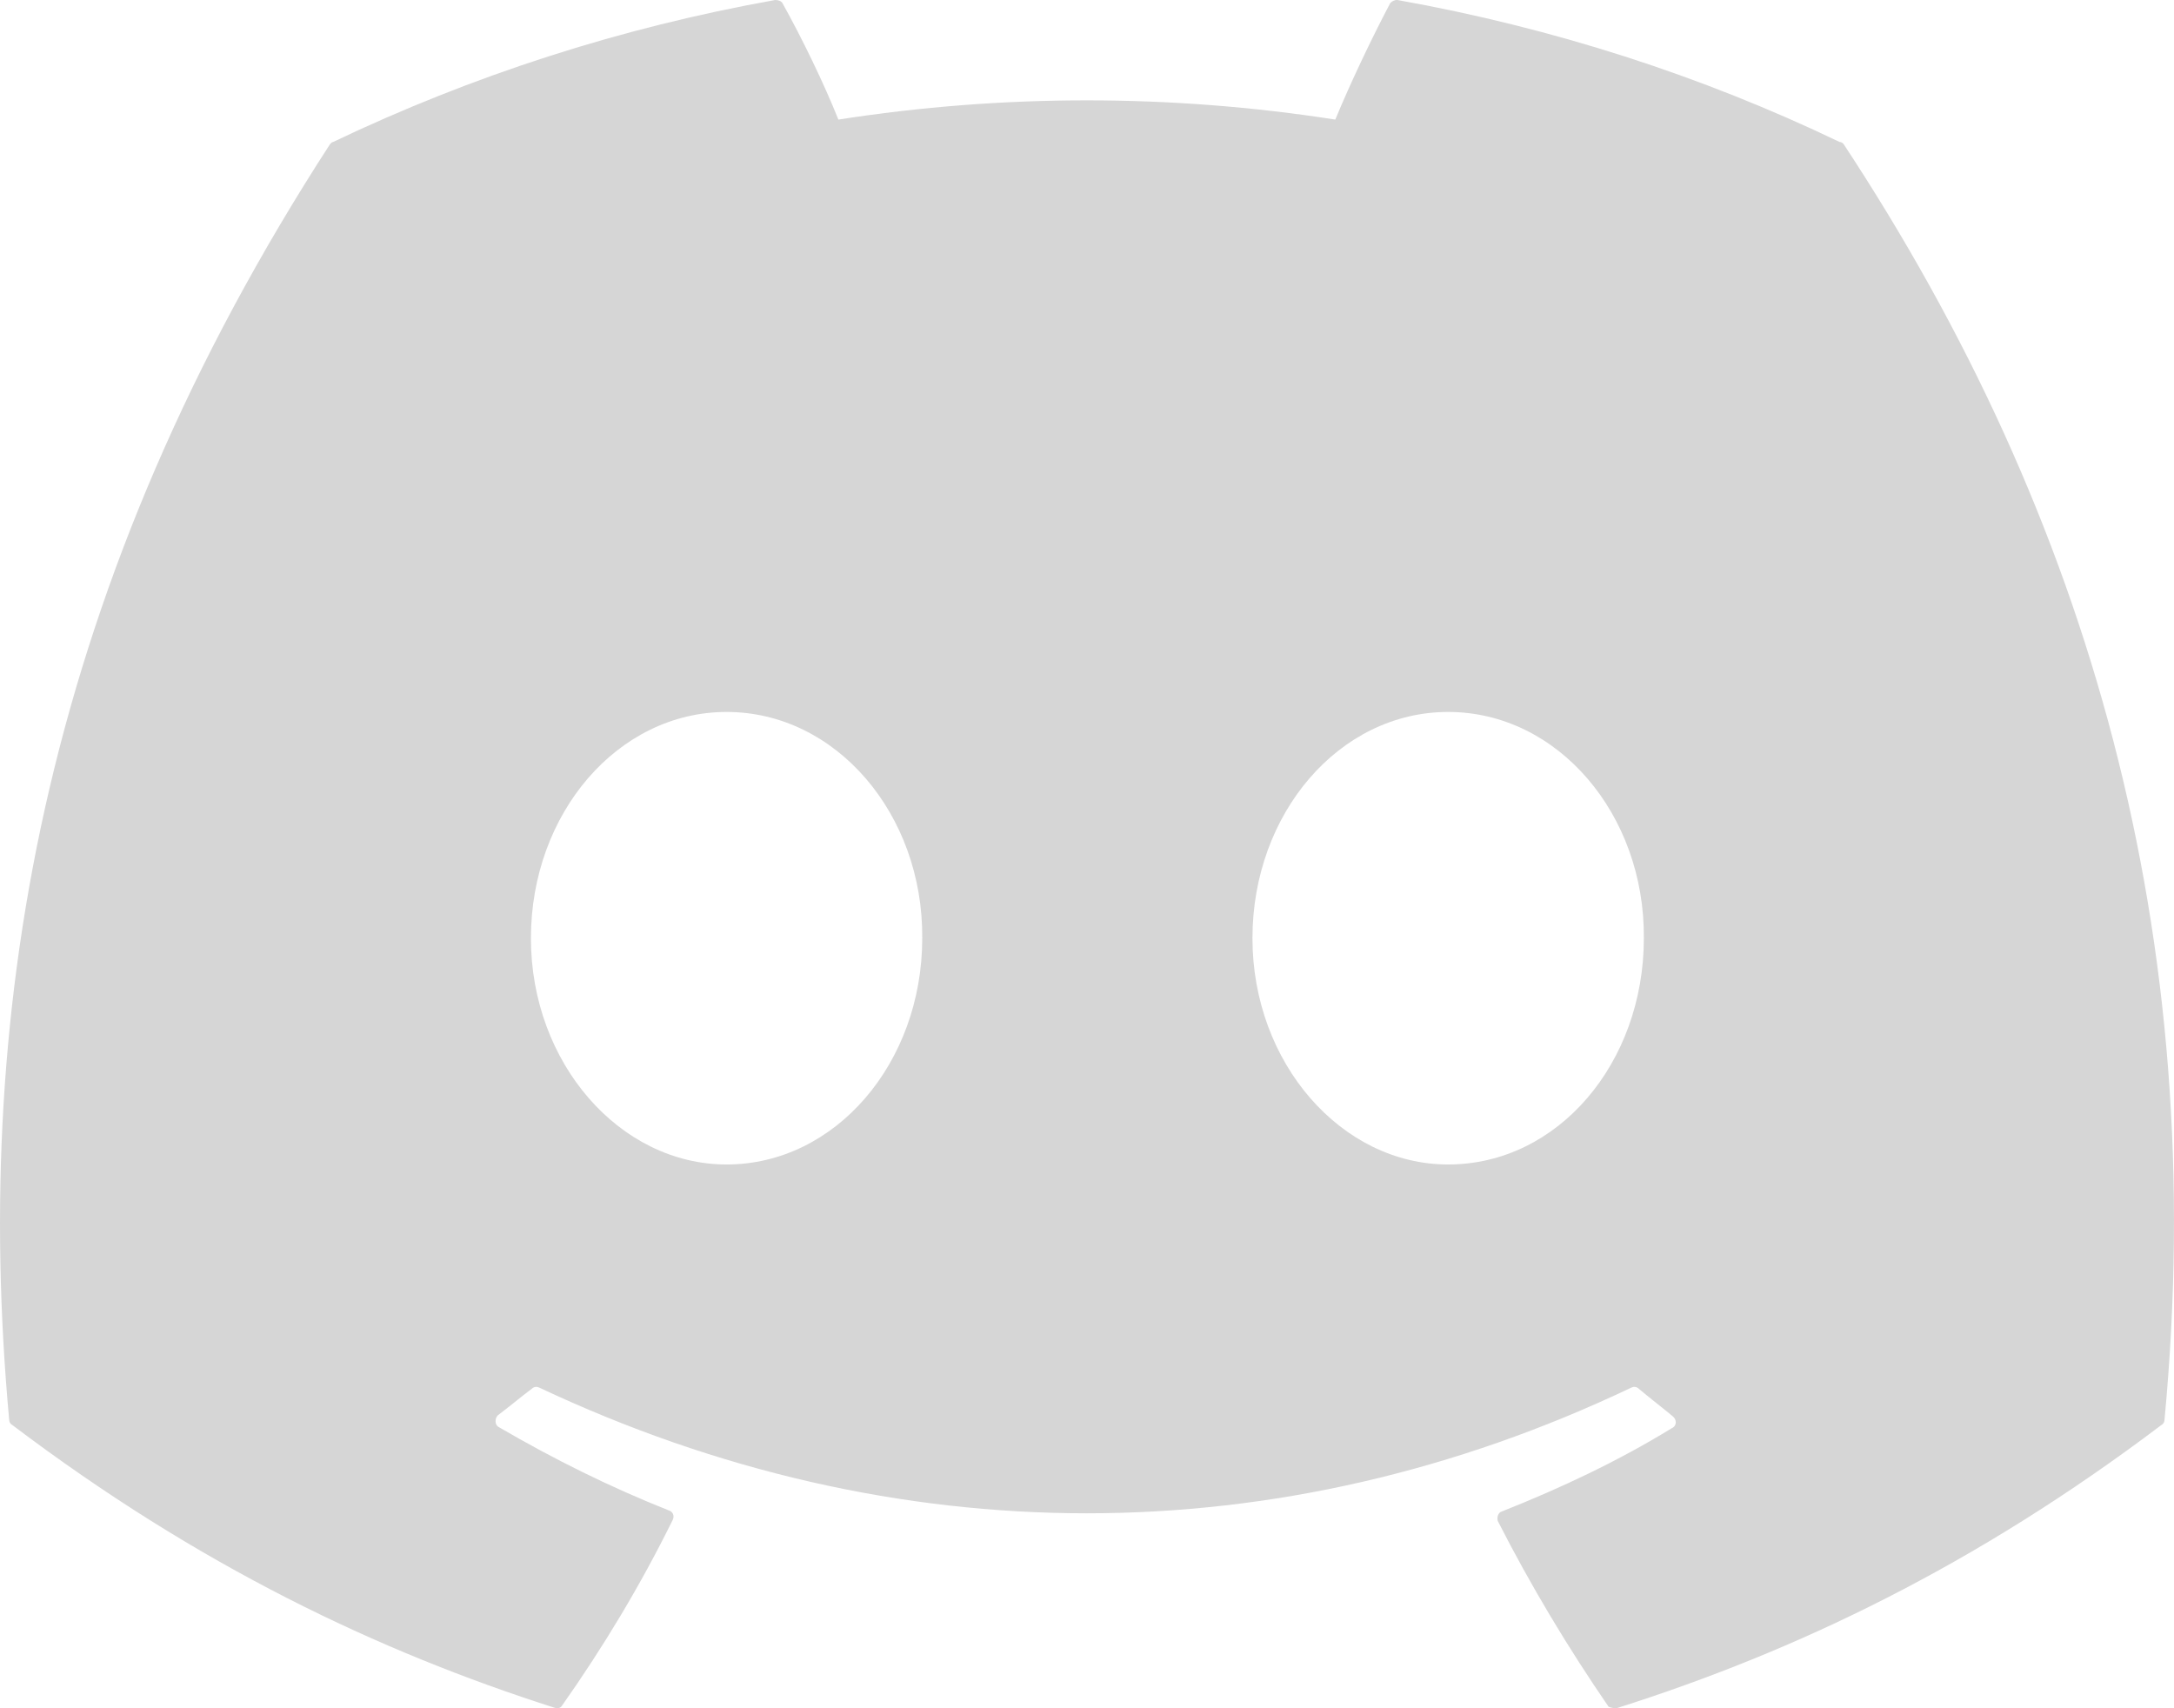 <svg width="28" height="22" viewBox="0 0 28 22" fill="none" xmlns="http://www.w3.org/2000/svg">
<path d="M23.692 1.828C21.918 0.976 19.998 0.357 17.998 6.32309e-05C17.98 -0.001 17.963 0.003 17.947 0.01C17.931 0.017 17.916 0.028 17.905 0.041C17.665 0.495 17.385 1.086 17.198 1.54C15.077 1.21 12.919 1.21 10.798 1.54C10.611 1.072 10.331 0.495 10.078 0.041C10.065 0.014 10.024 6.32309e-05 9.984 6.32309e-05C7.984 0.357 6.078 0.976 4.291 1.828C4.278 1.828 4.264 1.842 4.251 1.856C0.624 7.451 -0.376 12.894 0.118 18.283C0.118 18.31 0.131 18.338 0.158 18.352C2.558 20.166 4.864 21.266 7.144 21.994C7.184 22.008 7.224 21.994 7.238 21.967C7.771 21.211 8.251 20.413 8.664 19.575C8.691 19.52 8.664 19.465 8.611 19.451C7.851 19.149 7.131 18.791 6.424 18.379C6.371 18.352 6.371 18.269 6.411 18.228C6.558 18.118 6.704 17.994 6.851 17.884C6.878 17.857 6.918 17.857 6.944 17.87C11.531 20.029 16.478 20.029 21.012 17.87C21.038 17.857 21.078 17.857 21.105 17.884C21.252 18.008 21.398 18.118 21.545 18.241C21.598 18.283 21.598 18.365 21.532 18.393C20.838 18.819 20.105 19.163 19.345 19.465C19.291 19.479 19.278 19.547 19.291 19.589C19.718 20.427 20.198 21.224 20.718 21.981C20.758 21.994 20.798 22.008 20.838 21.994C23.131 21.266 25.438 20.166 27.838 18.352C27.865 18.338 27.878 18.31 27.878 18.283C28.465 12.056 26.905 6.653 23.745 1.856C23.732 1.842 23.718 1.828 23.692 1.828ZM9.358 14.997C7.984 14.997 6.838 13.691 6.838 12.083C6.838 10.475 7.958 9.169 9.358 9.169C10.771 9.169 11.891 10.489 11.878 12.083C11.878 13.691 10.758 14.997 9.358 14.997ZM18.651 14.997C17.278 14.997 16.131 13.691 16.131 12.083C16.131 10.475 17.251 9.169 18.651 9.169C20.065 9.169 21.185 10.489 21.172 12.083C21.172 13.691 20.065 14.997 18.651 14.997Z" fill="#D6D6D6"/>
</svg>
